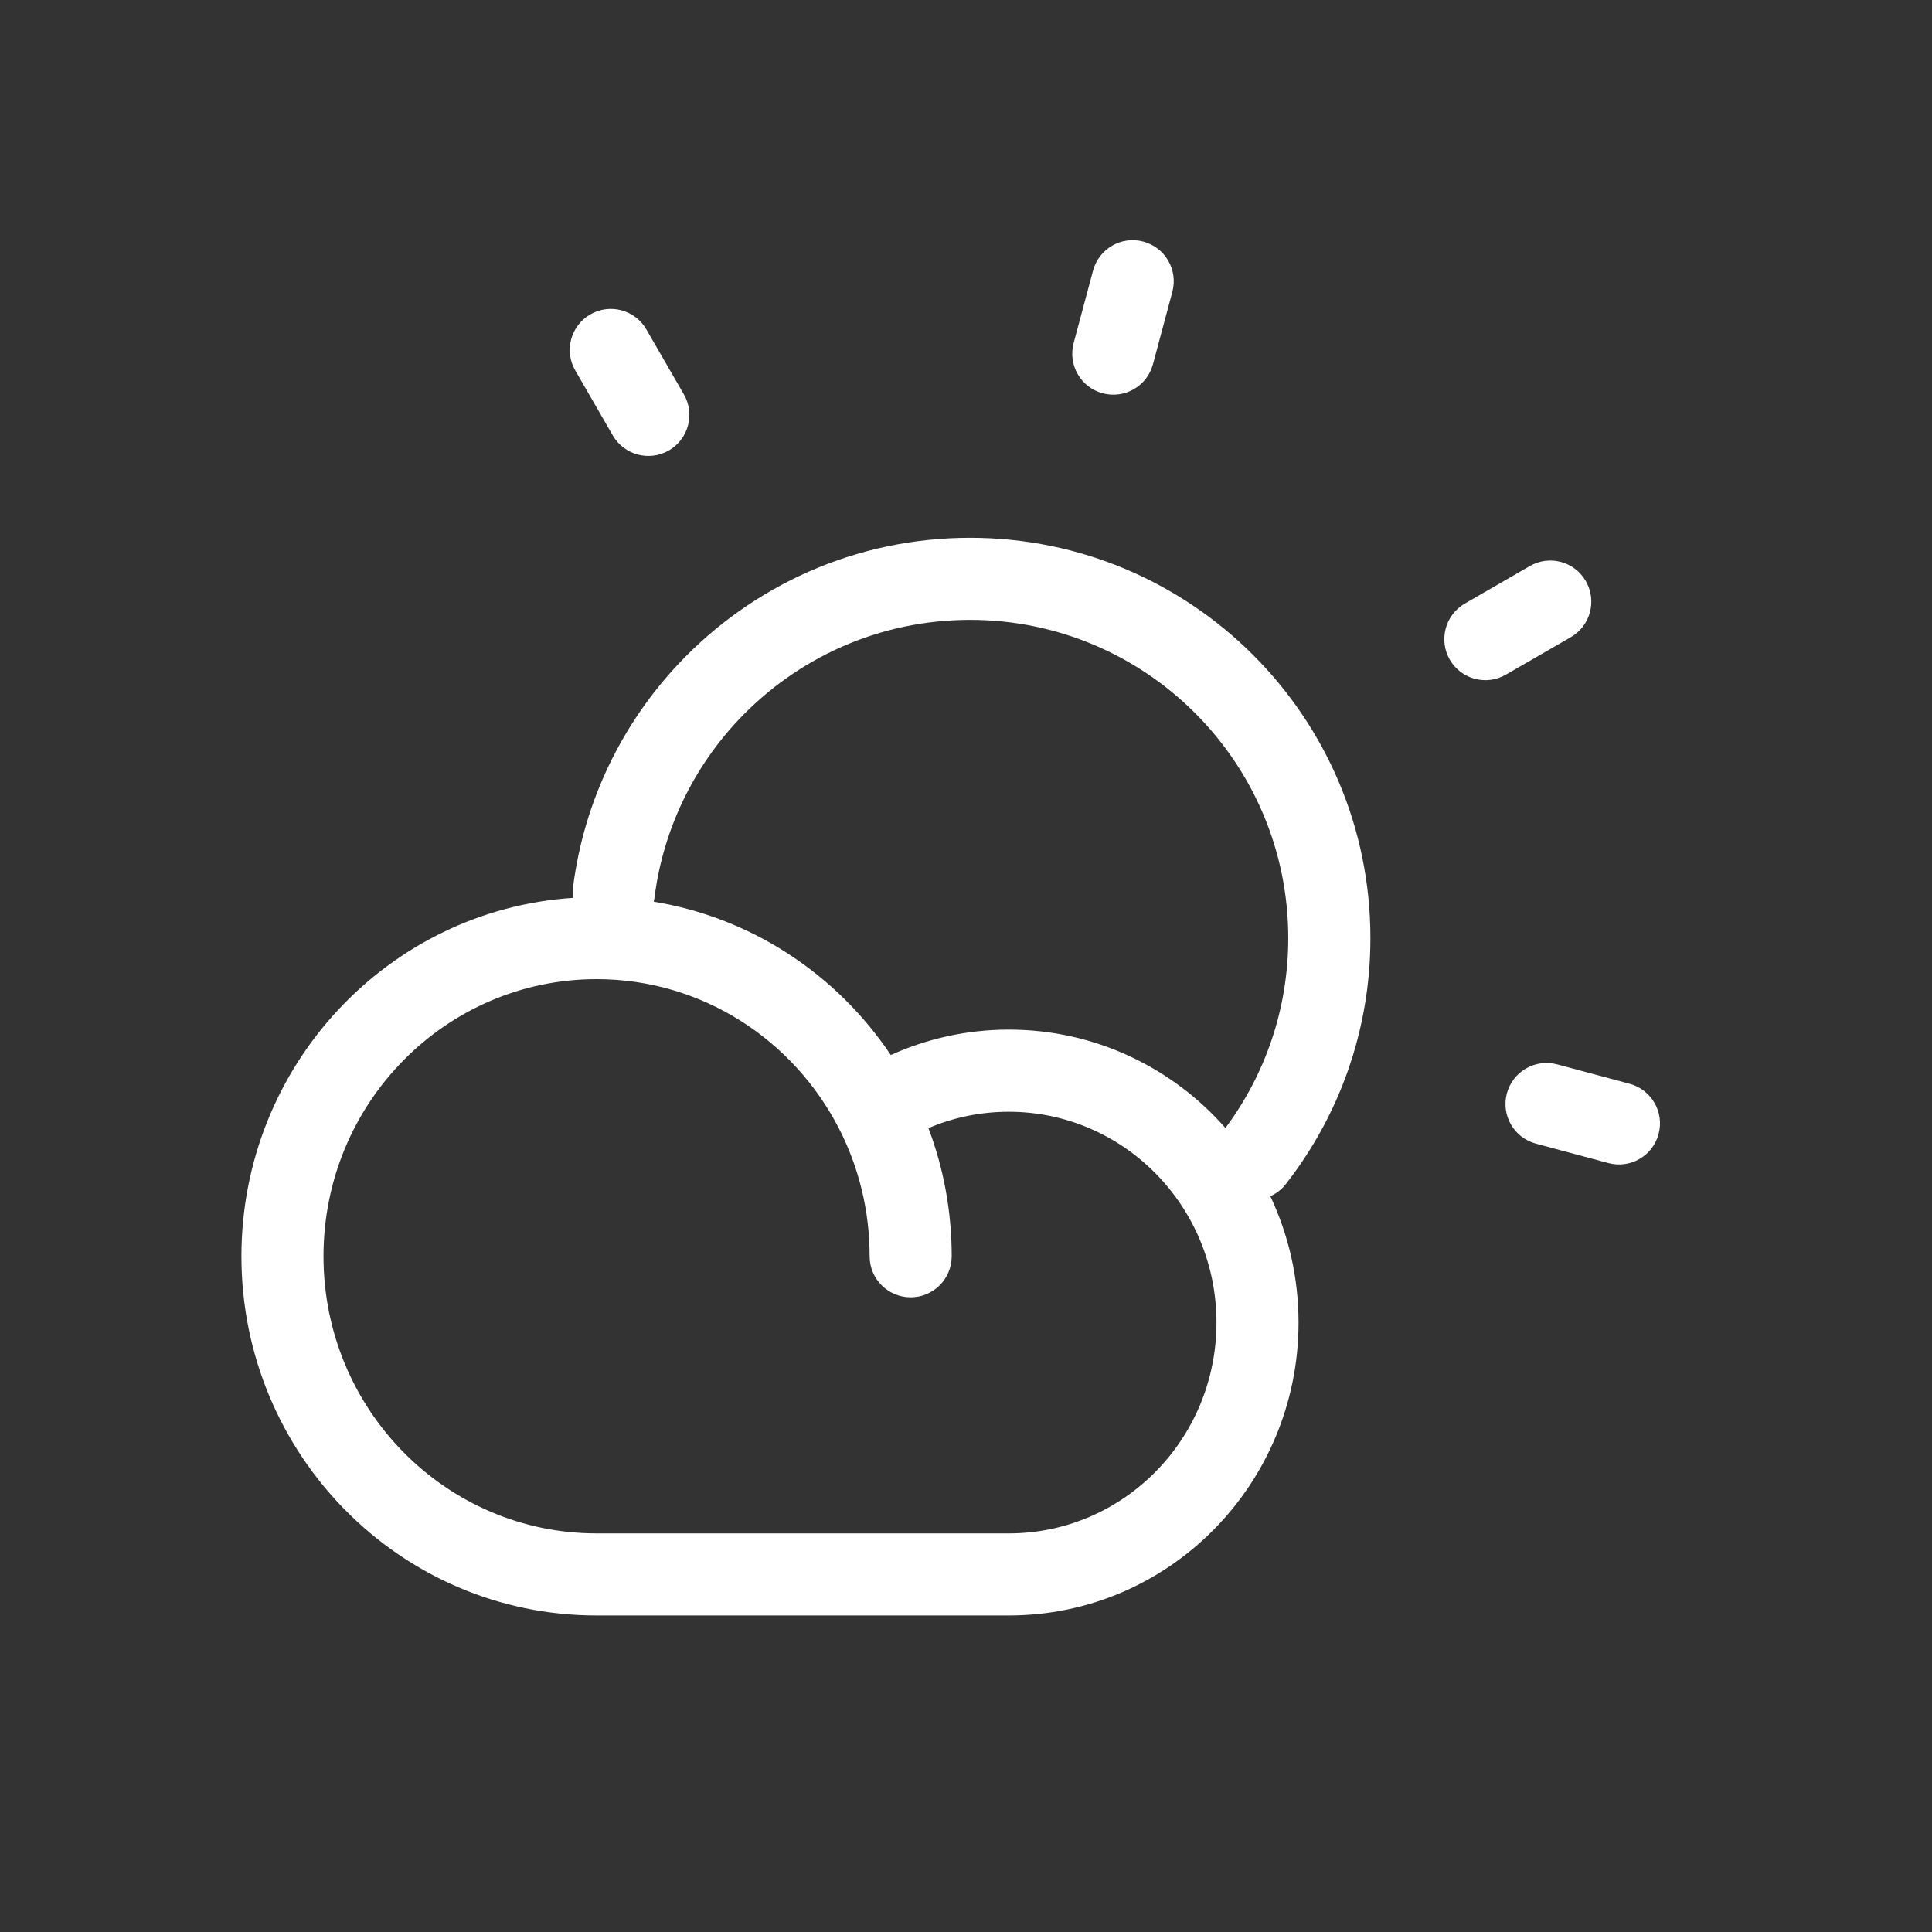 <svg width="25" height="25" viewBox="0 0 25 25" fill="none" xmlns="http://www.w3.org/2000/svg">
<rect x="0" y="0" width="25" height="25" fill="#333333" stroke="none"/>
<path fill-rule="evenodd" clip-rule="evenodd" d="M7.417 11.618C7.41 11.571 7.41 11.523 7.416 11.473C7.559 10.362 8.053 9.361 8.783 8.587C9.727 7.585 11.067 6.959 12.553 6.959C15.414 6.959 17.733 9.278 17.733 12.139C17.733 13.337 17.325 14.443 16.64 15.32C16.585 15.392 16.515 15.445 16.438 15.479C16.672 15.975 16.803 16.529 16.803 17.114C16.803 19.201 15.131 20.904 13.054 20.904H7.72C5.175 20.904 3.124 18.817 3.124 16.256C3.124 13.798 5.015 11.775 7.417 11.618ZM9.556 9.315C10.308 8.518 11.372 8.021 12.553 8.021C14.827 8.021 16.67 9.865 16.67 12.139C16.67 13.06 16.368 13.91 15.857 14.596C15.171 13.816 14.171 13.323 13.054 13.323C12.511 13.323 11.993 13.441 11.527 13.652C10.833 12.616 9.735 11.876 8.459 11.668C8.464 11.648 8.467 11.629 8.47 11.608C8.583 10.727 8.975 9.932 9.556 9.315ZM4.186 16.256C4.186 14.269 5.775 12.67 7.72 12.67C9.081 12.67 10.266 13.452 10.857 14.604C11.11 15.098 11.253 15.659 11.253 16.256C11.253 16.55 11.491 16.787 11.784 16.787C12.078 16.787 12.315 16.55 12.315 16.256C12.315 15.673 12.209 15.113 12.014 14.598C12.334 14.461 12.685 14.386 13.054 14.386C14.532 14.386 15.741 15.601 15.741 17.114C15.741 18.627 14.532 19.842 13.054 19.842H7.72C5.775 19.842 4.186 18.243 4.186 16.256Z" fill="white"/>
<path fill-rule="evenodd" clip-rule="evenodd" d="M19.499 14.148C19.575 13.865 19.866 13.697 20.15 13.773L21.087 14.024C21.37 14.1 21.538 14.391 21.462 14.674C21.387 14.958 21.095 15.126 20.812 15.05L19.875 14.799C19.591 14.723 19.423 14.432 19.499 14.148Z" fill="white"/>
<path fill-rule="evenodd" clip-rule="evenodd" d="M7.639 4.068C7.893 3.922 8.218 4.009 8.364 4.263L8.849 5.103C8.996 5.357 8.909 5.682 8.655 5.829C8.401 5.975 8.076 5.888 7.929 5.634L7.444 4.794C7.297 4.54 7.384 4.215 7.639 4.068Z" fill="white"/>
<path fill-rule="evenodd" clip-rule="evenodd" d="M14.794 3.126C15.078 3.202 15.246 3.493 15.17 3.777L14.919 4.714C14.843 4.997 14.552 5.165 14.268 5.089C13.985 5.013 13.817 4.722 13.893 4.439L14.144 3.502C14.22 3.218 14.511 3.05 14.794 3.126Z" fill="white"/>
<path fill-rule="evenodd" clip-rule="evenodd" d="M20.52 7.519C20.667 7.774 20.58 8.098 20.326 8.245L19.486 8.73C19.232 8.877 18.907 8.79 18.76 8.536C18.614 8.282 18.701 7.957 18.955 7.81L19.795 7.325C20.049 7.178 20.374 7.265 20.52 7.519Z" fill="white"/>
</svg>
